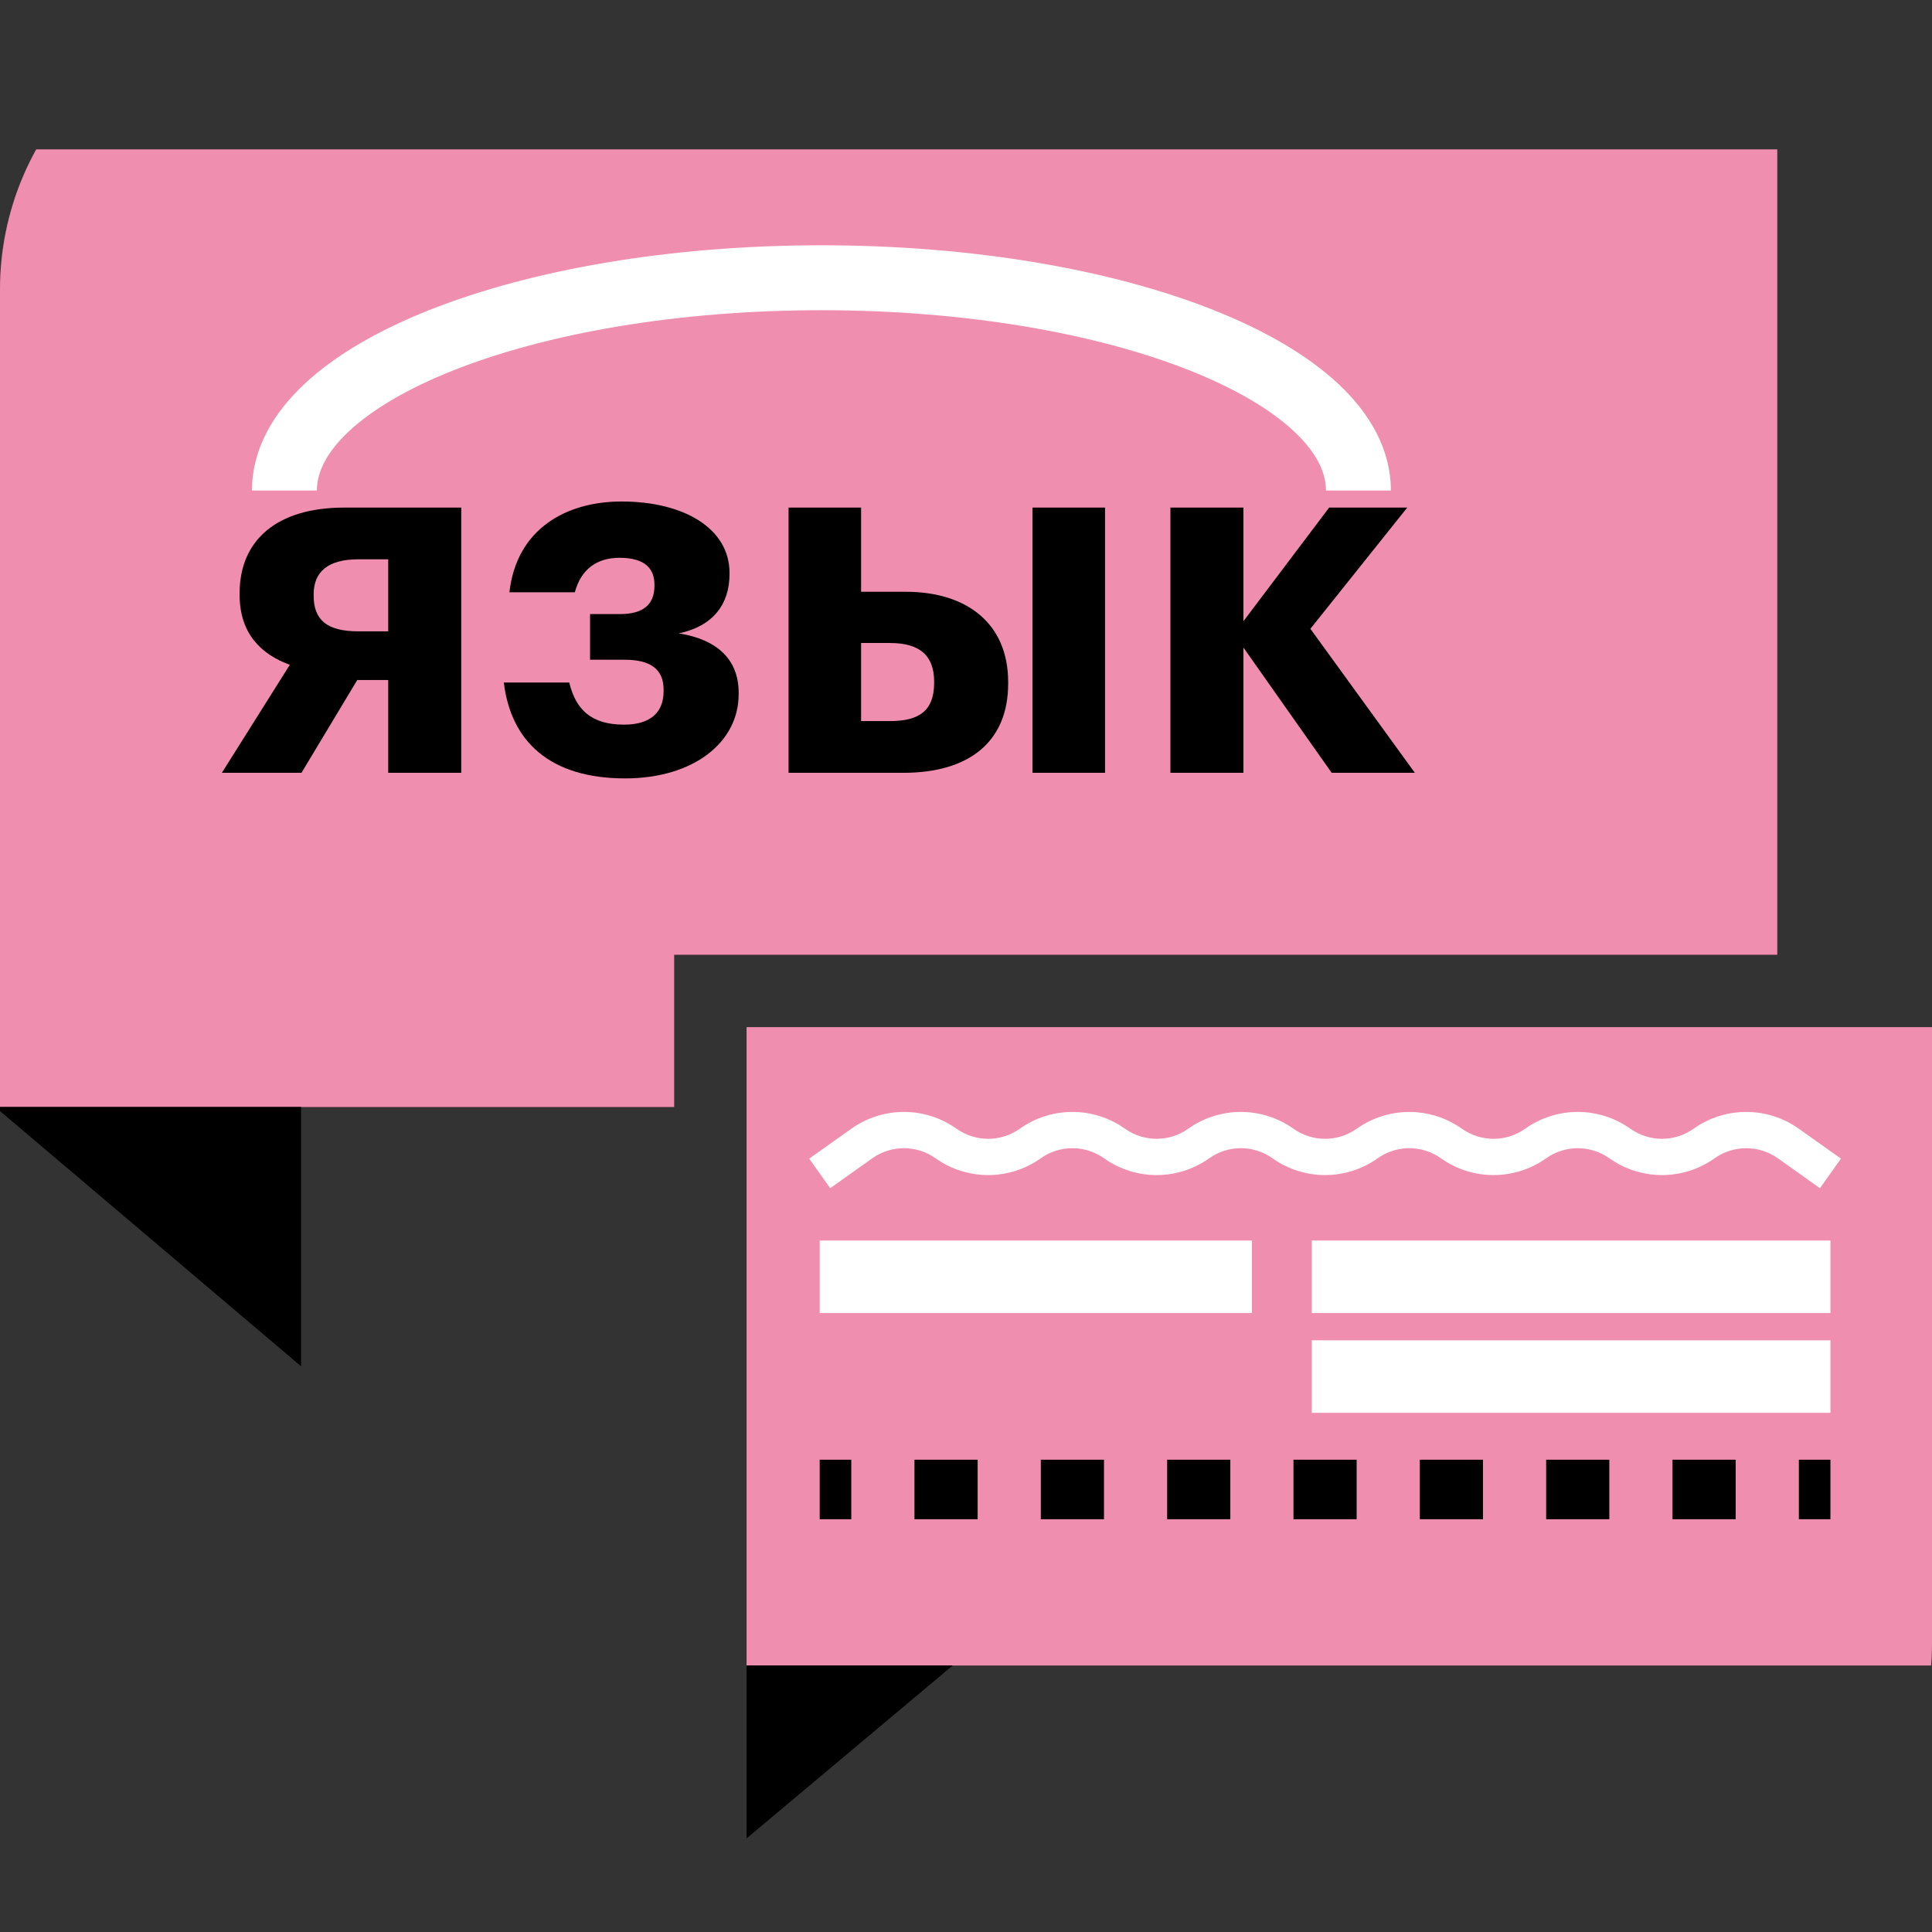 <svg width="80" height="80" viewBox="0 0 80 80" fill="none" xmlns="http://www.w3.org/2000/svg">
<rect x="0" y="0" width="80" height="80" fill="#333333" stroke="none"/>
<g clip-path="url(#clip0_52_1012)">
<path d="M73.592 6.187H-0.2V45.836H27.914V39.532H73.592V6.187Z" fill="#E4437A"/>
<path d="M73.592 6.187H-0.2V45.836H27.914V39.532H73.592V6.187Z" fill="white" fill-opacity="0.4"/>
<path d="M30.914 42.532H80.2V68.965H30.914V42.532Z" fill="#E4437A"/>
<path d="M30.914 42.532H80.2V68.965H30.914V42.532Z" fill="white" fill-opacity="0.4"/>
<path d="M51.84 54.371H33.942V51.368H51.84V54.371Z" fill="white"/>
<path d="M54.318 54.371H75.795V51.368H54.318V54.371Z" fill="white"/>
<path d="M75.795 58.502H54.318V55.498H75.795V58.502Z" fill="white"/>
<path d="M35.251 46.738L33.508 47.977L34.377 49.201L36.121 47.962C36.905 47.405 37.955 47.405 38.739 47.962C40.044 48.889 41.792 48.889 43.097 47.962C43.88 47.405 44.931 47.405 45.715 47.962C47.019 48.889 48.767 48.889 50.072 47.962C50.856 47.405 51.906 47.405 52.69 47.962C53.994 48.889 55.743 48.889 57.047 47.962C57.329 47.762 57.645 47.634 57.971 47.578C58.325 47.517 58.691 47.54 59.036 47.649C59.257 47.719 59.469 47.823 59.665 47.962C60.97 48.889 62.718 48.889 64.023 47.962C64.806 47.406 65.857 47.406 66.641 47.962C67.945 48.889 69.693 48.889 70.998 47.962C71.782 47.406 72.832 47.406 73.616 47.962L75.36 49.201L76.23 47.977L74.486 46.738C73.181 45.811 71.433 45.811 70.128 46.738C69.344 47.295 68.294 47.295 67.51 46.738C66.206 45.811 64.457 45.811 63.153 46.738C62.369 47.295 61.319 47.295 60.535 46.738C59.971 46.337 59.323 46.11 58.664 46.056C57.801 45.985 56.918 46.212 56.178 46.738C55.394 47.295 54.343 47.295 53.56 46.738C52.255 45.811 50.507 45.811 49.202 46.738C48.418 47.295 47.368 47.295 46.584 46.738C45.28 45.811 43.531 45.811 42.227 46.738C41.443 47.295 40.393 47.295 39.609 46.738C38.304 45.811 36.556 45.811 35.251 46.738Z" fill="white"/>
<path d="M-0.2 45.836L12.466 56.574V45.836H-0.2Z" fill="black"/>
<path d="M39.449 68.965L30.914 76.124V68.965H39.449Z" fill="black"/>
<path d="M35.25 62.907H33.942V60.444H35.25V62.907Z" fill="black"/>
<path d="M40.482 62.907H37.866V60.444H40.482V62.907Z" fill="black"/>
<path d="M45.714 62.907H43.098V60.444H45.714V62.907Z" fill="black"/>
<path d="M50.945 62.907H48.329V60.444H50.945V62.907Z" fill="black"/>
<path d="M56.176 62.907H53.56V60.444H56.176V62.907Z" fill="black"/>
<path d="M61.408 62.907H58.792V60.444H61.408V62.907Z" fill="black"/>
<path d="M66.639 62.907H64.023V60.444H66.639V62.907Z" fill="black"/>
<path d="M71.871 62.907H69.255V60.444H71.871V62.907Z" fill="black"/>
<path d="M75.794 62.907H74.487V60.444H75.794V62.907Z" fill="black"/>
<path d="M16.075 23.16V26.142H14.835C13.555 26.142 12.988 25.68 12.988 24.672V24.609C12.988 23.664 13.597 23.16 14.835 23.16H16.075ZM14.793 28.158H16.075V32.001H19.099V21.018H14.248C11.496 21.018 9.922 22.341 9.922 24.567V24.63C9.922 26.205 10.783 27.087 12.001 27.528L9.187 32.001H12.483L14.793 28.158Z" fill="black"/>
<path d="M30.208 23.727C30.208 21.879 28.318 20.766 25.735 20.766C23.446 20.766 21.388 21.9 21.094 24.525H23.803C24.055 23.58 24.706 23.097 25.651 23.097C26.722 23.097 27.1 23.559 27.1 24.21V24.252C27.1 25.029 26.638 25.428 25.672 25.428H24.433V27.318H25.861C26.974 27.318 27.478 27.738 27.478 28.557V28.62C27.478 29.502 26.932 30.006 25.84 30.006C24.496 30.006 23.845 29.397 23.572 28.263H20.863C21.157 30.72 22.795 32.232 25.882 32.232C28.717 32.232 30.586 30.741 30.586 28.746V28.683C30.586 27.297 29.683 26.478 28.108 26.226C29.515 25.932 30.208 25.029 30.208 23.769V23.727Z" fill="black"/>
<path d="M42.754 32.001H45.757V21.018H42.754V32.001ZM32.653 32.001H37.399C40.15 32.001 41.746 30.699 41.746 28.305V28.242C41.746 25.827 40.045 24.504 37.504 24.504H35.656V21.018H32.653V32.001ZM35.656 29.859V26.625H36.853C38.113 26.625 38.68 27.171 38.68 28.221V28.284C38.68 29.418 38.071 29.859 36.853 29.859H35.656Z" fill="black"/>
<path d="M55.142 32.001H58.586L54.26 26.037L58.271 21.018H55.037L51.488 25.722V21.018H48.464V32.001H51.488V26.814L55.142 32.001Z" fill="black"/>
<path d="M56.25 20.312C56.25 15.445 46.294 11.501 34.014 11.501C21.733 11.501 11.777 15.445 11.777 20.312" stroke="white" stroke-width="2.689"/>
</g>
<defs>
<clipPath id="clip0_52_1012">
<path d="M0 12C0 5.373 5.373 0 12 0H68C74.627 0 80 5.373 80 12V68C80 74.627 74.627 80 68 80H12C5.373 80 0 74.627 0 68V12Z" fill="white"/>
</clipPath>
</defs>
</svg>
